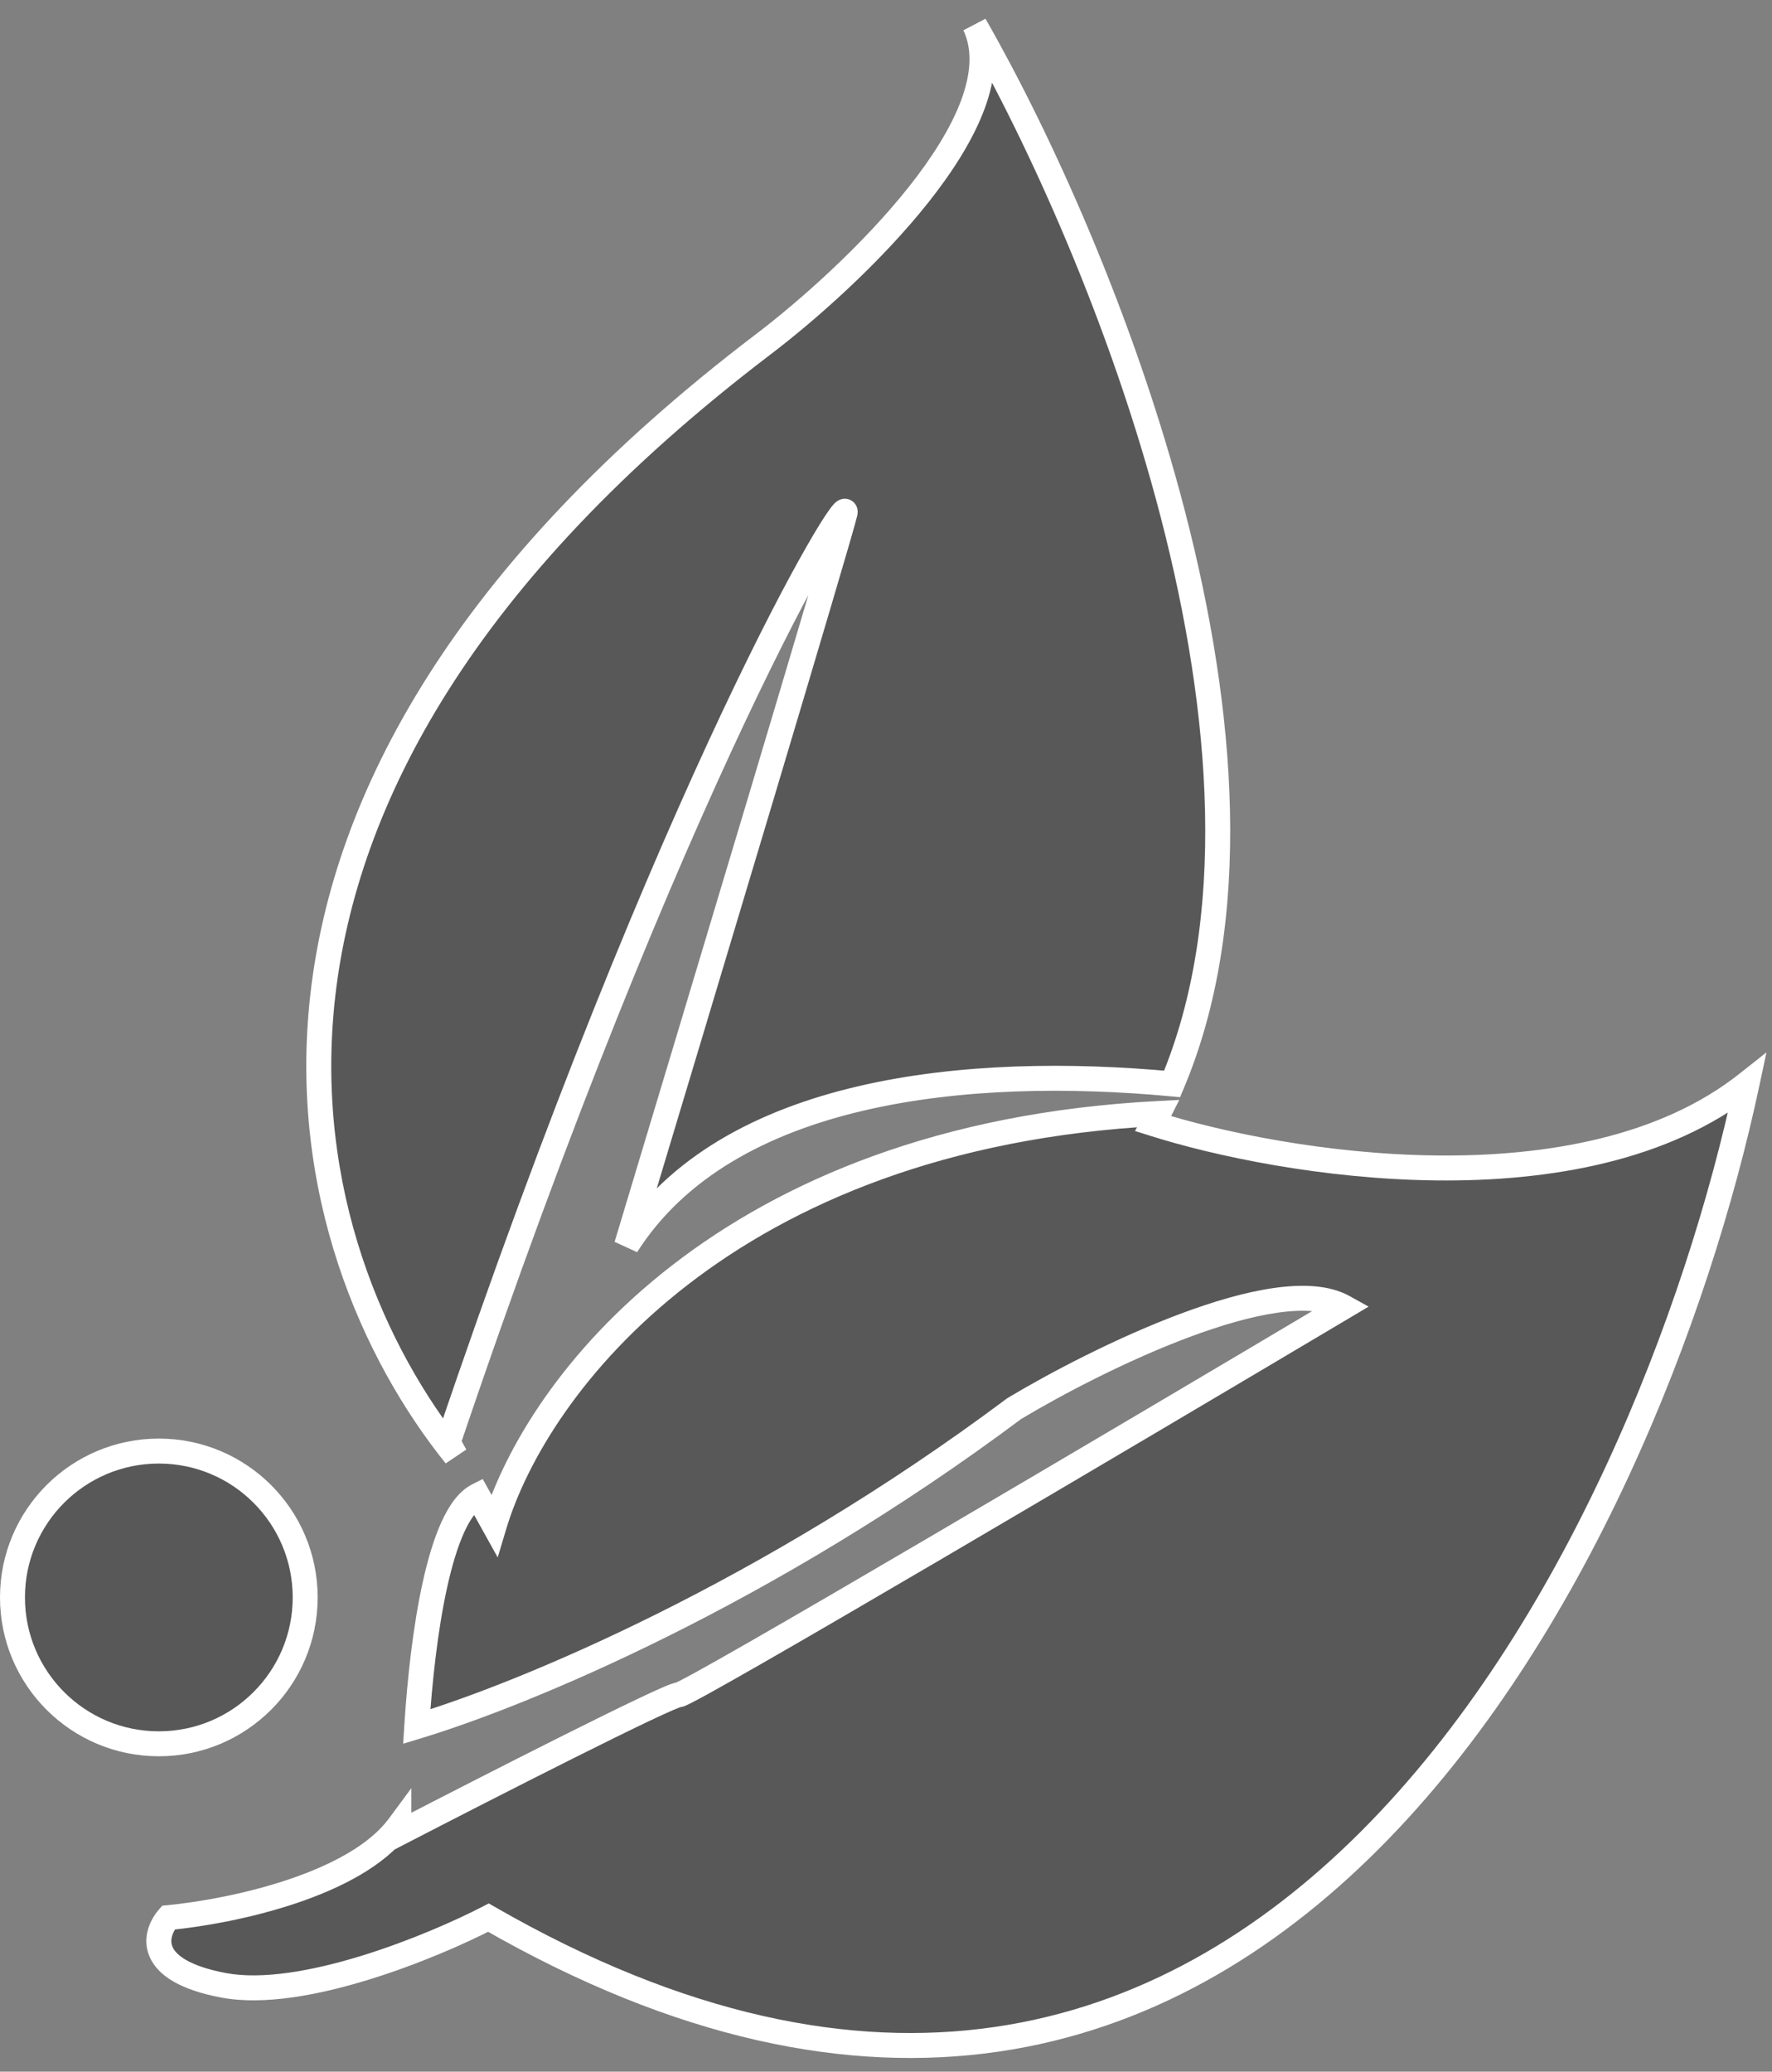 <svg width="71" height="83" viewBox="0 0 71 83" fill="none" xmlns="http://www.w3.org/2000/svg">
<rect x="0" y="0" width="71" height="83" fill="#808080" stroke="none"/>
<path fill-rule="evenodd" clip-rule="evenodd" d="M15.981 73.16C14.258 75.494 9.442 76.566 6.748 76.829C6.172 77.486 5.811 78.949 8.967 79.541C12.124 80.133 17.352 77.979 19.571 76.829C50.445 94.584 66.055 61.951 70 43.415C63.391 48.643 51.382 46.662 46.203 45.018C46.276 44.883 46.346 44.747 46.416 44.611C29.078 45.509 21.497 55.473 19.803 61.118L19.138 59.92C17.61 60.696 16.927 65.544 16.698 69.174C20.978 67.879 30.689 63.873 40.641 56.433C43.929 54.46 51.17 50.884 53.834 52.364C45.12 57.542 27.596 67.9 27.201 67.9C26.806 67.9 19.557 71.599 15.981 73.448V73.16ZM18.247 58.318L17.954 57.789C26.954 31.157 34.106 19.443 33.859 20.553C33.662 21.441 27.941 40.486 25.105 49.898C29.138 43.571 38.84 42.672 46.964 43.426C52.509 30.289 44.143 9.88 39.052 1C40.828 4.748 34.12 11.111 30.544 13.823C6.51 32.127 11.714 50.199 18.247 58.318Z" fill="#585858"/>
<path d="M15.981 73.16H16.481V71.641L15.579 72.863L15.981 73.16ZM6.748 76.829L6.699 76.331L6.502 76.35L6.372 76.499L6.748 76.829ZM8.967 79.541L9.059 79.05L9.059 79.05L8.967 79.541ZM19.571 76.829L19.82 76.395L19.583 76.259L19.341 76.385L19.571 76.829ZM70 43.415L70.489 43.519L70.778 42.162L69.69 43.023L70 43.415ZM46.203 45.018L45.763 44.781L45.477 45.312L46.052 45.494L46.203 45.018ZM46.416 44.611L46.862 44.837L47.251 44.067L46.39 44.112L46.416 44.611ZM19.803 61.118L19.366 61.361L19.942 62.397L20.282 61.262L19.803 61.118ZM19.138 59.92L19.575 59.677L19.341 59.256L18.911 59.474L19.138 59.92ZM16.698 69.174L16.199 69.142L16.153 69.861L16.843 69.652L16.698 69.174ZM40.641 56.433L40.383 56.004L40.362 56.017L40.341 56.032L40.641 56.433ZM53.834 52.364L54.089 52.794L54.837 52.349L54.076 51.927L53.834 52.364ZM15.981 73.448H15.481V74.27L16.211 73.892L15.981 73.448ZM18.247 58.318L17.858 58.631L18.684 58.075L18.247 58.318ZM17.954 57.789L17.48 57.629L17.409 57.839L17.517 58.032L17.954 57.789ZM33.859 20.553L33.371 20.445L33.371 20.445L33.859 20.553ZM25.105 49.898L24.626 49.754L25.527 50.167L25.105 49.898ZM46.964 43.426L46.918 43.924L47.282 43.958L47.425 43.62L46.964 43.426ZM39.052 1L39.486 0.751L38.6 1.214L39.052 1ZM30.544 13.823L30.242 13.425L30.241 13.425L30.544 13.823ZM15.579 72.863C14.812 73.901 13.303 74.712 11.569 75.297C9.855 75.875 8.016 76.203 6.699 76.331L6.796 77.326C8.173 77.192 10.089 76.852 11.888 76.245C13.666 75.645 15.426 74.753 16.383 73.457L15.579 72.863ZM6.372 76.499C6.022 76.899 5.656 77.636 6.001 78.413C6.339 79.171 7.259 79.73 8.875 80.033L9.059 79.05C7.519 78.761 7.042 78.292 6.915 78.006C6.796 77.739 6.898 77.416 7.124 77.158L6.372 76.499ZM8.875 80.033C10.58 80.352 12.775 79.929 14.767 79.316C16.779 78.698 18.669 77.86 19.801 77.272L19.341 76.385C18.254 76.948 16.42 77.762 14.473 78.361C12.508 78.965 10.511 79.322 9.059 79.05L8.875 80.033ZM19.322 77.262C27.115 81.744 33.992 83.071 39.992 82.2C45.991 81.328 51.054 78.268 55.237 74.084C63.588 65.732 68.506 52.834 70.489 43.519L69.511 43.311C67.548 52.532 62.689 65.217 54.53 73.377C50.459 77.449 45.584 80.377 39.849 81.21C34.116 82.043 27.464 80.791 19.82 76.395L19.322 77.262ZM69.69 43.023C66.518 45.532 62.003 46.34 57.571 46.293C53.151 46.246 48.904 45.35 46.355 44.541L46.052 45.494C48.681 46.329 53.028 47.245 57.56 47.293C62.08 47.341 66.873 46.526 70.31 43.807L69.69 43.023ZM46.644 45.254C46.718 45.116 46.791 44.977 46.862 44.837L45.969 44.385C45.902 44.518 45.834 44.65 45.763 44.781L46.644 45.254ZM46.39 44.112C28.847 45.021 21.08 55.122 19.324 60.974L20.282 61.262C21.913 55.825 29.309 45.998 46.441 45.11L46.39 44.112ZM20.24 60.875L19.575 59.677L18.701 60.163L19.366 61.361L20.24 60.875ZM18.911 59.474C18.372 59.748 17.983 60.331 17.689 60.976C17.386 61.641 17.141 62.471 16.942 63.369C16.544 65.167 16.314 67.315 16.199 69.142L17.197 69.205C17.311 67.403 17.536 65.312 17.919 63.585C18.11 62.72 18.337 61.966 18.599 61.39C18.87 60.794 19.14 60.48 19.364 60.366L18.911 59.474ZM40.341 56.032C30.439 63.436 20.782 67.416 16.553 68.695L16.843 69.652C21.175 68.342 30.939 64.311 40.94 56.833L40.341 56.032ZM54.076 51.927C53.265 51.476 52.177 51.441 51.04 51.603C49.886 51.768 48.59 52.151 47.296 52.636C44.706 53.605 42.045 55.007 40.383 56.004L40.898 56.862C42.524 55.886 45.128 54.514 47.647 53.572C48.907 53.101 50.127 52.744 51.182 52.593C52.255 52.44 53.071 52.512 53.591 52.801L54.076 51.927ZM27.201 68.4C27.301 68.4 27.385 68.368 27.396 68.365C27.428 68.353 27.46 68.34 27.488 68.328C27.546 68.302 27.616 68.268 27.695 68.228C27.855 68.147 28.074 68.03 28.342 67.883C28.88 67.587 29.634 67.16 30.552 66.634C32.389 65.581 34.891 64.124 37.651 62.505C43.172 59.268 49.732 55.383 54.089 52.794L53.578 51.934C49.222 54.523 42.663 58.407 37.145 61.642C34.386 63.261 31.887 64.716 30.055 65.767C29.138 66.292 28.39 66.715 27.861 67.006C27.595 67.152 27.388 67.263 27.243 67.336C27.17 67.373 27.119 67.398 27.087 67.412C27.07 67.419 27.065 67.421 27.068 67.42C27.07 67.419 27.08 67.416 27.095 67.412C27.105 67.409 27.146 67.4 27.201 67.4V68.4ZM16.211 73.892C17.997 72.968 20.702 71.582 23.008 70.427C24.161 69.85 25.212 69.332 25.999 68.958C26.393 68.771 26.716 68.623 26.95 68.521C27.068 68.47 27.158 68.434 27.22 68.411C27.252 68.4 27.27 68.394 27.278 68.392C27.299 68.386 27.262 68.4 27.201 68.4V67.4C27.116 67.4 27.041 67.42 27.011 67.428C26.968 67.44 26.922 67.456 26.878 67.472C26.789 67.504 26.679 67.549 26.554 67.603C26.303 67.711 25.967 67.866 25.57 68.055C24.774 68.433 23.715 68.955 22.56 69.533C20.249 70.69 17.54 72.079 15.751 73.004L16.211 73.892ZM15.481 73.16V73.448H16.481V73.16H15.481ZM18.684 58.075L18.391 57.546L17.517 58.032L17.81 58.561L18.684 58.075ZM18.427 57.949C22.922 44.65 26.953 35.081 29.827 28.981C31.264 25.93 32.41 23.75 33.178 22.406C33.564 21.731 33.848 21.278 34.023 21.032C34.066 20.971 34.099 20.928 34.123 20.9C34.152 20.865 34.15 20.873 34.124 20.893C34.117 20.898 34.056 20.947 33.955 20.97C33.897 20.983 33.806 20.991 33.7 20.957C33.588 20.921 33.503 20.849 33.449 20.77C33.359 20.639 33.365 20.512 33.365 20.498C33.366 20.479 33.368 20.465 33.369 20.458C33.37 20.45 33.371 20.445 33.371 20.445L34.347 20.662C34.355 20.629 34.364 20.579 34.365 20.522C34.366 20.487 34.369 20.344 34.273 20.203C34.215 20.119 34.126 20.044 34.009 20.006C33.899 19.97 33.801 19.979 33.737 19.994C33.622 20.019 33.544 20.078 33.517 20.098C33.449 20.15 33.393 20.214 33.354 20.261C33.309 20.315 33.26 20.38 33.209 20.452C33.004 20.739 32.7 21.226 32.31 21.91C31.525 23.282 30.367 25.487 28.922 28.555C26.031 34.692 21.986 44.296 17.48 57.629L18.427 57.949ZM33.371 20.445C33.278 20.865 31.808 25.818 29.993 31.886C28.183 37.934 26.044 45.048 24.626 49.754L25.584 50.042C27.002 45.336 29.141 38.221 30.951 32.172C32.754 26.142 34.243 21.129 34.347 20.662L33.371 20.445ZM25.527 50.167C27.446 47.155 30.738 45.398 34.614 44.493C38.488 43.589 42.886 43.549 46.918 43.924L47.01 42.928C42.918 42.548 38.403 42.581 34.386 43.52C30.372 44.457 26.797 46.314 24.683 49.629L25.527 50.167ZM47.425 43.62C50.262 36.898 49.524 28.379 47.481 20.491C45.433 12.587 42.05 5.224 39.486 0.751L38.618 1.249C41.145 5.656 44.491 12.937 46.513 20.742C48.539 28.564 49.211 36.817 46.504 43.232L47.425 43.62ZM38.6 1.214C38.964 1.981 38.916 2.929 38.506 4.029C38.097 5.126 37.348 6.31 36.413 7.489C34.545 9.845 32.009 12.085 30.242 13.425L30.847 14.221C32.656 12.849 35.261 10.552 37.197 8.111C38.164 6.891 38.982 5.613 39.443 4.378C39.903 3.146 40.028 1.893 39.504 0.786L38.6 1.214ZM30.241 13.425C18.146 22.637 13.342 31.844 12.436 39.833C11.531 47.812 14.525 54.489 17.858 58.631L18.637 58.004C15.437 54.027 12.561 47.609 13.43 39.946C14.297 32.294 18.908 23.313 30.847 14.221L30.241 13.425Z" fill="white"/>
<circle cx="6.364" cy="64" r="5.864" fill="#585858" stroke="white"/>
</svg>
